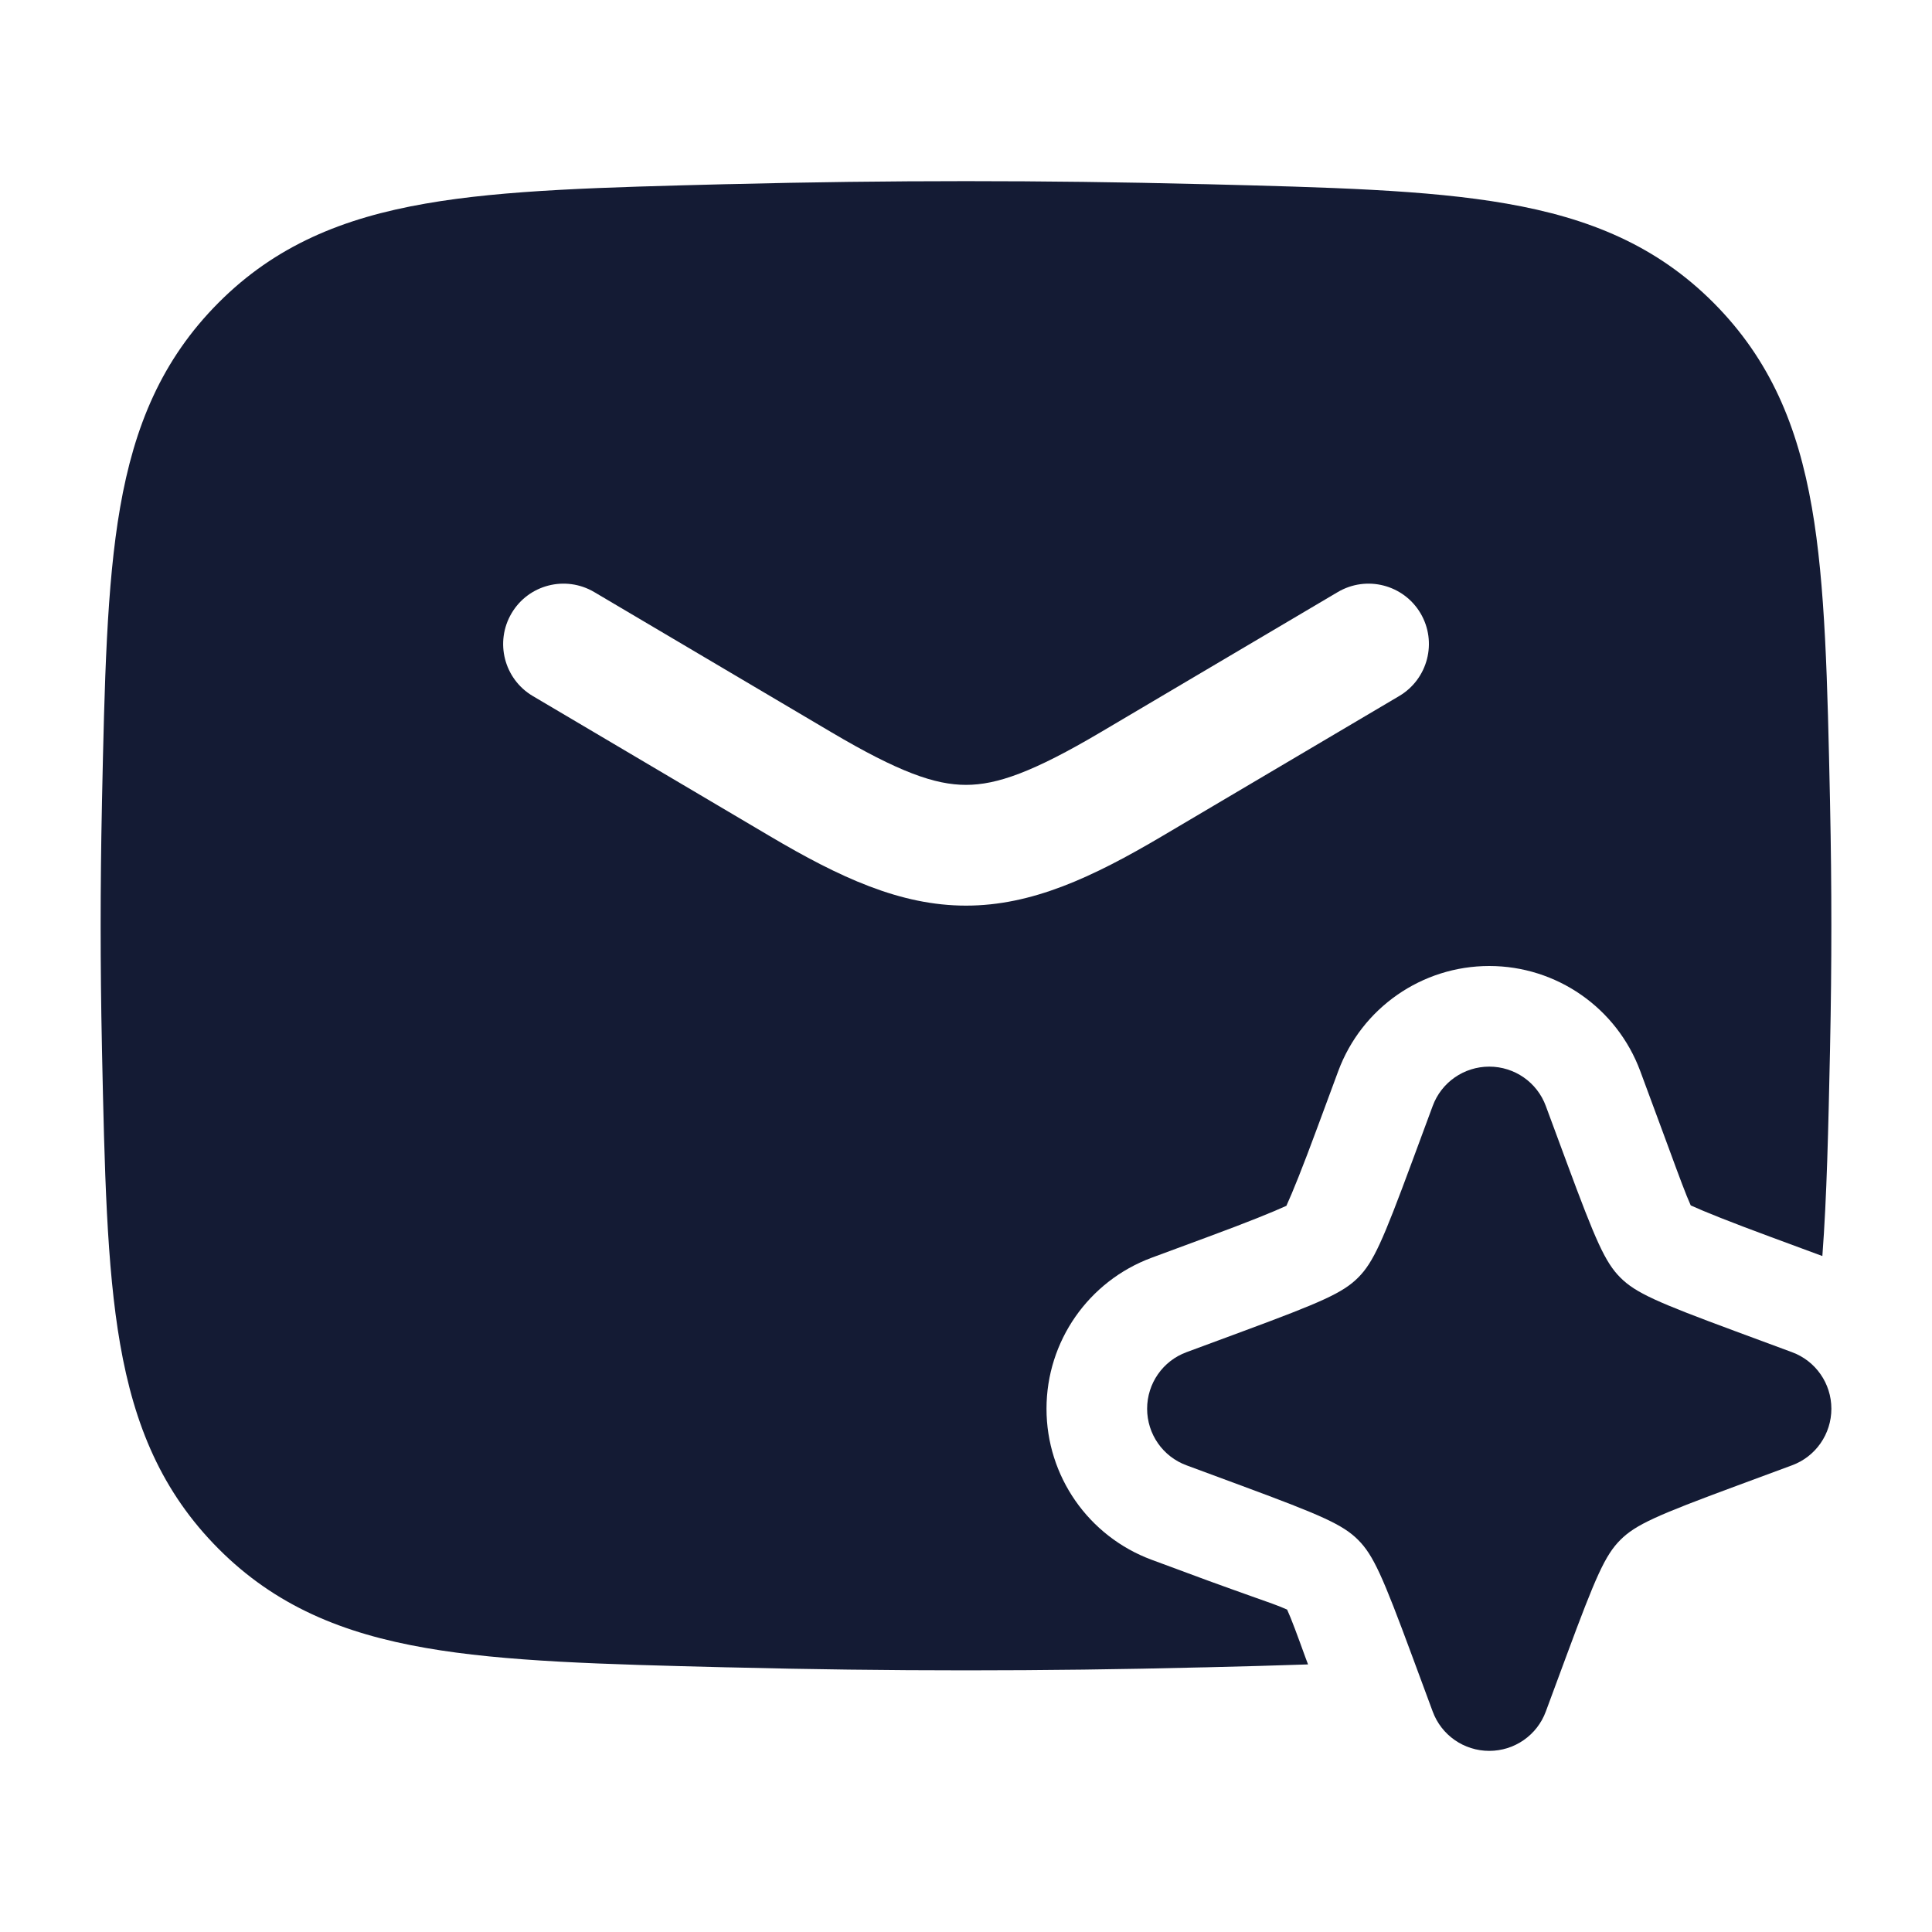 <svg width="24" height="24" viewBox="0 0 24 24" fill="none" xmlns="http://www.w3.org/2000/svg">
<path fill-rule="evenodd" clip-rule="evenodd" d="M9.08 2.287C11.033 2.238 12.967 2.238 14.92 2.287L14.978 2.288C16.503 2.327 17.73 2.357 18.713 2.529C19.743 2.708 20.579 3.052 21.286 3.761C21.99 4.468 22.332 5.293 22.508 6.305C22.676 7.27 22.701 8.467 22.733 9.95L22.734 10.008C22.755 11.005 22.755 11.995 22.734 12.992L22.733 13.05V13.05C22.712 14.018 22.694 14.864 22.638 15.603L21.997 15.366C21.498 15.182 21.164 15.048 21.003 14.974C20.944 14.844 20.86 14.617 20.733 14.271L20.733 14.271L20.634 14.003L20.376 13.306C20.085 12.521 19.337 12 18.5 12C17.663 12 16.915 12.521 16.624 13.306L16.366 14.003C16.182 14.502 16.054 14.818 15.98 14.979C15.819 15.053 15.502 15.182 15.003 15.366L14.306 15.624C13.521 15.915 13 16.663 13 17.5C13 18.337 13.521 19.085 14.306 19.376L15.003 19.634C15.211 19.71 15.389 19.773 15.537 19.826C15.745 19.899 15.896 19.952 15.989 19.995C16.041 20.108 16.116 20.312 16.22 20.599L16.249 20.676C15.85 20.69 15.427 20.701 14.978 20.712L14.92 20.713C12.967 20.762 11.033 20.762 9.08 20.713L9.022 20.712C7.497 20.674 6.27 20.643 5.287 20.471C4.257 20.292 3.42 19.948 2.714 19.239C2.01 18.532 1.668 17.707 1.492 16.695C1.324 15.73 1.299 14.533 1.267 13.05L1.266 12.992C1.245 11.995 1.245 11.005 1.266 10.008L1.267 9.95C1.299 8.467 1.324 7.27 1.492 6.305C1.668 5.293 2.01 4.468 2.714 3.761C3.42 3.052 4.257 2.708 5.287 2.529C6.27 2.357 7.497 2.327 9.022 2.288L9.08 2.287ZM7.382 7.355C7.025 7.144 6.565 7.262 6.355 7.618C6.144 7.975 6.262 8.435 6.618 8.646L9.56 10.385C10.431 10.9 11.183 11.25 12 11.25C12.818 11.25 13.569 10.9 14.44 10.385L17.382 8.646C17.738 8.435 17.857 7.975 17.646 7.618C17.435 7.262 16.975 7.144 16.618 7.355L13.676 9.094C12.832 9.593 12.383 9.75 12 9.75C11.617 9.75 11.168 9.593 10.324 9.094L7.382 7.355Z" fill="#141B34"/>
<path d="M18.5 13.25C18.814 13.25 19.095 13.445 19.203 13.74L19.461 14.437C19.823 15.415 19.939 15.681 20.129 15.871C20.319 16.061 20.585 16.177 21.563 16.539L22.26 16.797C22.555 16.905 22.75 17.186 22.75 17.5C22.75 17.814 22.555 18.095 22.26 18.203L21.563 18.461C20.585 18.823 20.319 18.939 20.129 19.129C19.939 19.319 19.823 19.585 19.461 20.563L19.203 21.26C19.095 21.555 18.814 21.75 18.5 21.75C18.186 21.75 17.905 21.555 17.797 21.26L17.539 20.563C17.177 19.585 17.061 19.319 16.871 19.129C16.681 18.939 16.415 18.823 15.437 18.461L14.74 18.203C14.445 18.095 14.25 17.814 14.25 17.5C14.25 17.186 14.445 16.905 14.74 16.797L15.437 16.539C16.415 16.177 16.681 16.061 16.871 15.871C17.061 15.681 17.177 15.415 17.539 14.437L17.797 13.74C17.905 13.445 18.186 13.25 18.5 13.25Z" fill="#141B34"/>
</svg>

